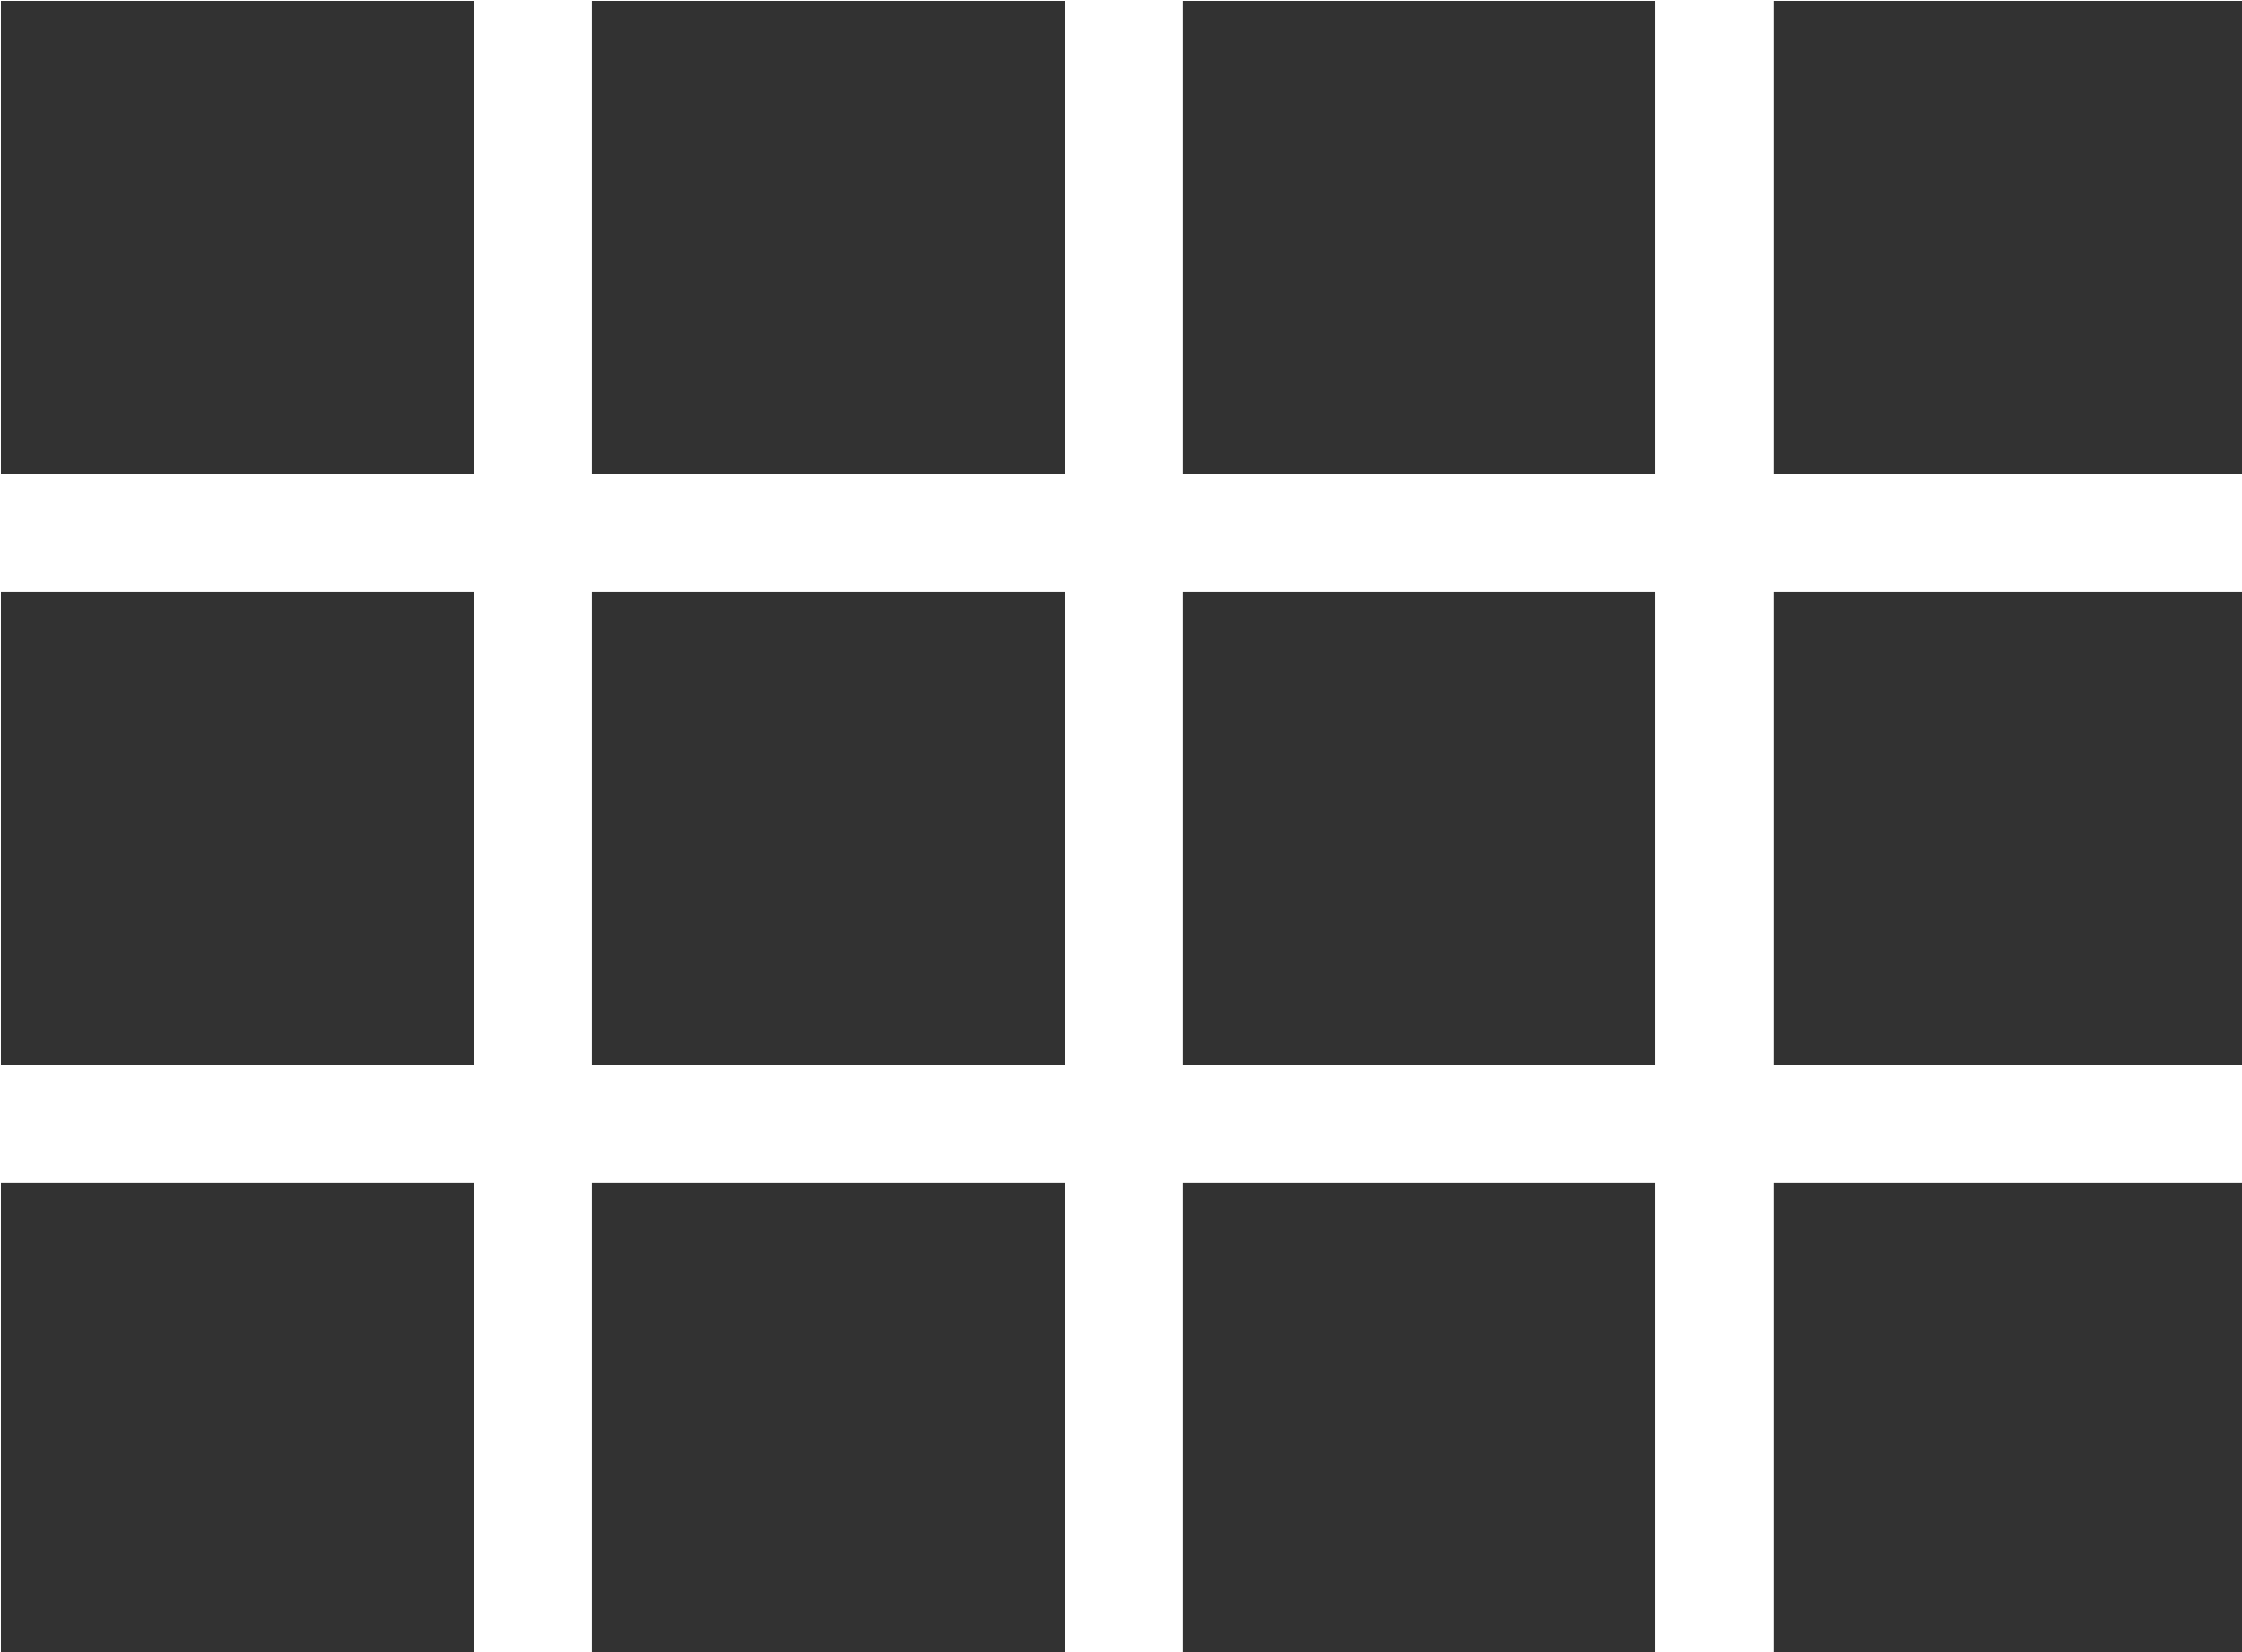 <?xml version="1.0" encoding="UTF-8" standalone="no"?>
<!-- Created with Inkscape (http://www.inkscape.org/) -->

<svg
   id="svg1100"
   version="1.1"
   viewBox="0 0 5.027 3.704"
   height="3.704mm"
   width="5.027mm"
   xmlns="http://www.w3.org/2000/svg"
   xmlns:svg="http://www.w3.org/2000/svg">
  <defs
     id="defs1097" />
  <g
     id="New_Layer_1652808974.813661"
     style="display:inline"
     transform="translate(-21.304,-753.841)">
    <path
       id="Vector-378"
       d="M 3,9 H 7 V 5 H 3 Z m 0,5 H 7 V 10 H 3 Z m 5,0 h 4 V 10 H 8 Z m 5,0 h 4 V 10 H 13 Z M 8,9 h 4 V 5 H 8 Z m 5,-4 v 4 h 4 V 5 Z m 5,9 h 4 V 10 H 18 Z M 3,19 H 7 V 15 H 3 Z m 5,0 h 4 V 15 H 8 Z m 5,0 h 4 v -4 h -4 z m 5,0 h 4 V 15 H 18 Z M 18,5 v 4 h 4 V 5 Z"
       fill="#323232"
       transform="matrix(0.265,0,0,0.265,20.511,752.518)" />
  </g>
</svg>
